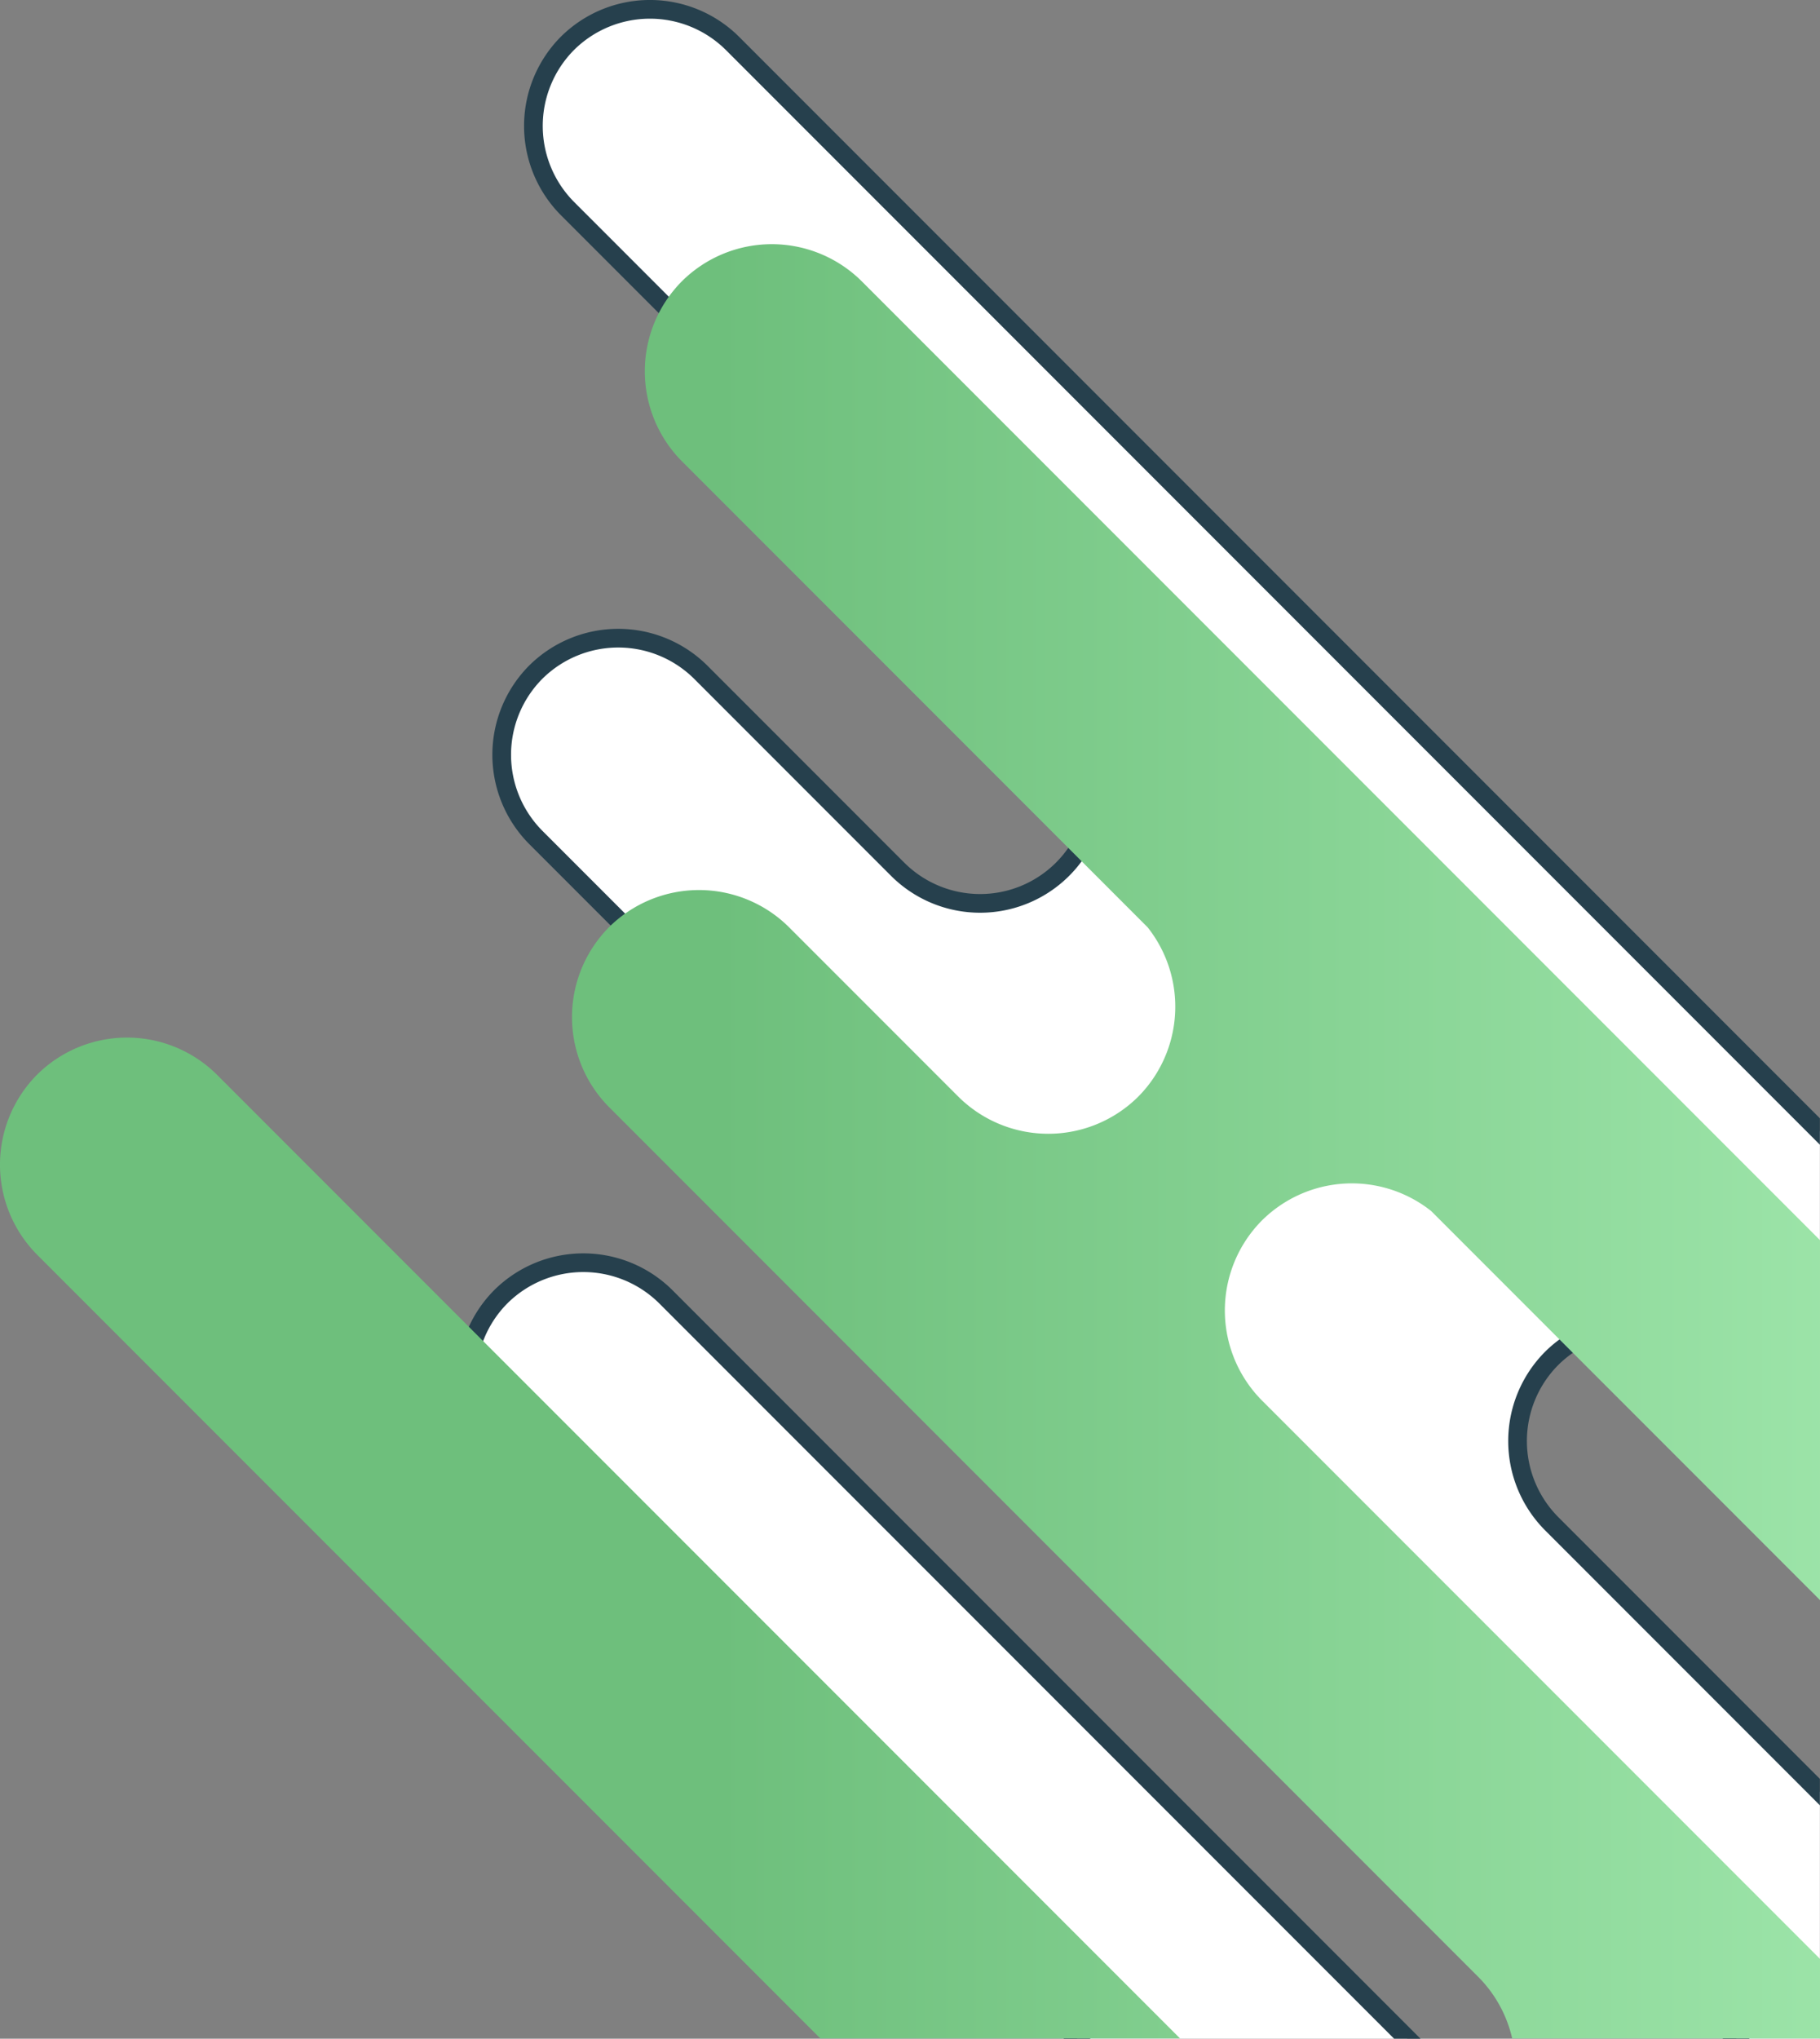 <svg xmlns="http://www.w3.org/2000/svg" xmlns:xlink="http://www.w3.org/1999/xlink" width="389.714" height="436.26" viewBox="0 0 389.714 436.26">
  <rect x="0" y="0" width="389.714" height="436.26" fill="#808080" stroke="none"/>
  <defs>
    <clipPath id="clip-path">
      <rect width="291.742" height="436.26" fill="none"/>
    </clipPath>
    <clipPath id="clip-path-2">
      <rect width="389.714" height="383.951" fill="none"/>
    </clipPath>
    <linearGradient id="linear-gradient" y1="1.089" x2="1" y2="1.089" gradientUnits="objectBoundingBox">
      <stop offset="0" stop-color="#6ebf7c"/>
      <stop offset="0.27" stop-color="#6ebf7c"/>
      <stop offset="1" stop-color="#beffc9"/>
    </linearGradient>
  </defs>
  <g id="Group_1544" data-name="Group 1544" transform="translate(-1530.445 -503.752)">
    <g id="Scroll_Group_6" data-name="Scroll Group 6" transform="translate(1628.396 503.752)" clip-path="url(#clip-path)" style="isolation: isolate">
      <path id="Shape_15_copy_4" data-name="Shape 15 copy 4" d="M-8.621,858.028-354.738,511.912a25.072,25.072,0,0,1-.015-35.353h0a25.072,25.072,0,0,1,35.352.015L-120.493,675.48a25.076,25.076,0,0,0,33.262-1.845h0a25.074,25.074,0,0,0-.014-35.354L-347.259,378.267a25.071,25.071,0,0,1-.014-35.352h0a25.072,25.072,0,0,1,35.352.014l42.06,42.061a24.988,24.988,0,0,0,35.338.146,24.988,24.988,0,0,0,.146-35.338l-.144-.144L-340.472,243.7a25.071,25.071,0,0,1-.014-35.352h0a25.072,25.072,0,0,1,35.352.015L153.406,666.9a25.074,25.074,0,0,1,.015,35.355h0a25.069,25.069,0,0,1-35.352-.016L-94.4,489.776a25.071,25.071,0,0,0-35.35-.012,25.073,25.073,0,0,0,.013,35.352L41.025,695.876a25.074,25.074,0,0,1,.014,35.354h0a25.074,25.074,0,0,1-35.353-.016L-27.57,697.958a25.07,25.07,0,0,0-35.353-.016h0A25.078,25.078,0,0,0-64.77,731.2L26.717,822.69a25.074,25.074,0,0,1,.015,35.354h0A25.07,25.07,0,0,1-8.621,858.028Z" transform="translate(364.036 -199.068)" fill="#fff" stroke="#26404d" stroke-width="4" fill-rule="evenodd"/>
    </g>
    <g id="Scroll_Group_5" data-name="Scroll Group 5" transform="translate(1530.445 556)" clip-path="url(#clip-path-2)" style="isolation: isolate">
      <path id="Shape_15_copy_4-2" data-name="Shape 15 copy 4" d="M-177.5,209.025,199.723,586.243a27.324,27.324,0,0,1,.016,38.529h0a27.324,27.324,0,0,1-38.529-.016L-55.571,407.977a27.329,27.329,0,0,0-36.251,2.01h0a27.327,27.327,0,0,0,.016,38.531L191.572,731.9a27.324,27.324,0,0,1,.016,38.529h0a27.325,27.325,0,0,1-38.529-.016L107.22,724.569a27.233,27.233,0,0,0-38.672,38.355l.157.157,115.471,115.47a27.325,27.325,0,0,1,.016,38.529h0a27.324,27.324,0,0,1-38.529-.016L-354.082,417.322a27.327,27.327,0,0,1-.016-38.532h0a27.322,27.322,0,0,1,38.529.018l231.561,231.56a27.324,27.324,0,0,0,38.526.013,27.326,27.326,0,0,0-.014-38.529L-231.6,385.748a27.327,27.327,0,0,1-.016-38.531h0a27.327,27.327,0,0,1,38.529.018l36.246,36.245a27.323,27.323,0,0,0,38.529.018h0a27.331,27.331,0,0,0,2.013-36.249l-99.708-99.709a27.327,27.327,0,0,1-.016-38.531h0A27.322,27.322,0,0,1-177.5,209.025Z" transform="translate(362.036 -201.068)" fill-rule="evenodd" fill="url(#linear-gradient)"/>
    </g>
  </g>
</svg>

